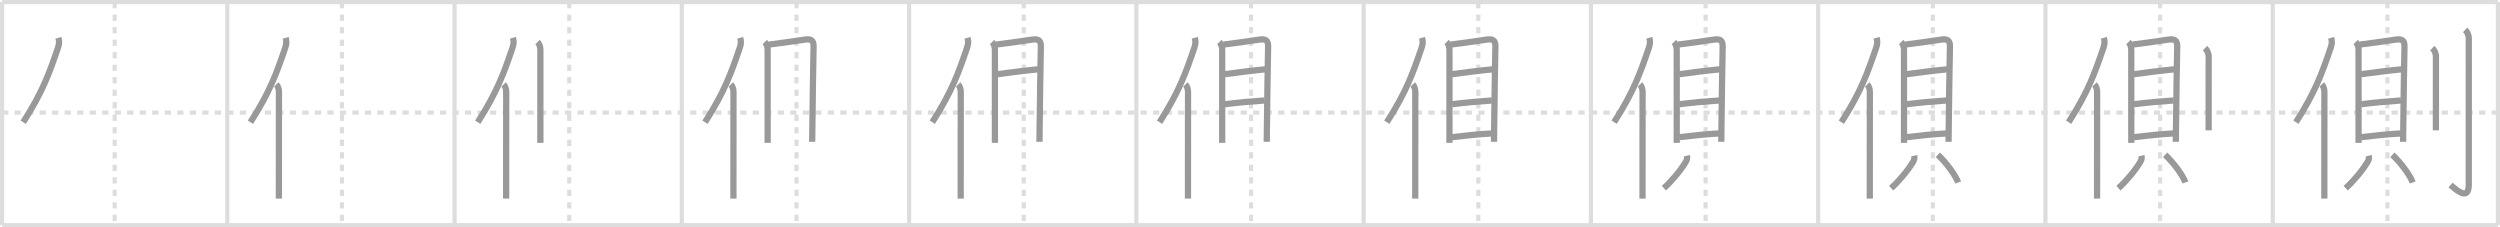 <svg width="1199px" height="109px" viewBox="0 0 1199 109" xmlns="http://www.w3.org/2000/svg" xmlns:xlink="http://www.w3.org/1999/xlink" xml:space="preserve" version="1.1" baseProfile="full">
<line x1="1" y1="1" x2="1198" y2="1" style="stroke:#ddd;stroke-width:2"></line>
<line x1="1" y1="1" x2="1" y2="108" style="stroke:#ddd;stroke-width:2"></line>
<line x1="1" y1="108" x2="1198" y2="108" style="stroke:#ddd;stroke-width:2"></line>
<line x1="1198" y1="1" x2="1198" y2="108" style="stroke:#ddd;stroke-width:2"></line>
<line x1="109" y1="1" x2="109" y2="108" style="stroke:#ddd;stroke-width:2"></line>
<line x1="218" y1="1" x2="218" y2="108" style="stroke:#ddd;stroke-width:2"></line>
<line x1="327" y1="1" x2="327" y2="108" style="stroke:#ddd;stroke-width:2"></line>
<line x1="436" y1="1" x2="436" y2="108" style="stroke:#ddd;stroke-width:2"></line>
<line x1="545" y1="1" x2="545" y2="108" style="stroke:#ddd;stroke-width:2"></line>
<line x1="654" y1="1" x2="654" y2="108" style="stroke:#ddd;stroke-width:2"></line>
<line x1="763" y1="1" x2="763" y2="108" style="stroke:#ddd;stroke-width:2"></line>
<line x1="872" y1="1" x2="872" y2="108" style="stroke:#ddd;stroke-width:2"></line>
<line x1="981" y1="1" x2="981" y2="108" style="stroke:#ddd;stroke-width:2"></line>
<line x1="1090" y1="1" x2="1090" y2="108" style="stroke:#ddd;stroke-width:2"></line>
<line x1="1" y1="54" x2="1198" y2="54" style="stroke:#ddd;stroke-width:2;stroke-dasharray:3 3"></line>
<line x1="55" y1="1" x2="55" y2="108" style="stroke:#ddd;stroke-width:2;stroke-dasharray:3 3"></line>
<line x1="164" y1="1" x2="164" y2="108" style="stroke:#ddd;stroke-width:2;stroke-dasharray:3 3"></line>
<line x1="273" y1="1" x2="273" y2="108" style="stroke:#ddd;stroke-width:2;stroke-dasharray:3 3"></line>
<line x1="382" y1="1" x2="382" y2="108" style="stroke:#ddd;stroke-width:2;stroke-dasharray:3 3"></line>
<line x1="491" y1="1" x2="491" y2="108" style="stroke:#ddd;stroke-width:2;stroke-dasharray:3 3"></line>
<line x1="600" y1="1" x2="600" y2="108" style="stroke:#ddd;stroke-width:2;stroke-dasharray:3 3"></line>
<line x1="709" y1="1" x2="709" y2="108" style="stroke:#ddd;stroke-width:2;stroke-dasharray:3 3"></line>
<line x1="818" y1="1" x2="818" y2="108" style="stroke:#ddd;stroke-width:2;stroke-dasharray:3 3"></line>
<line x1="927" y1="1" x2="927" y2="108" style="stroke:#ddd;stroke-width:2;stroke-dasharray:3 3"></line>
<line x1="1036" y1="1" x2="1036" y2="108" style="stroke:#ddd;stroke-width:2;stroke-dasharray:3 3"></line>
<line x1="1145" y1="1" x2="1145" y2="108" style="stroke:#ddd;stroke-width:2;stroke-dasharray:3 3"></line>
<path d="M28.0,18.12c0.49,1.66,0.43,2.93-0.21,4.82c-4.09,12-7.29,21.07-16.67,35.68" style="fill:none;stroke:#999;stroke-width:3"></path>

<path d="M137.0,18.12c0.49,1.66,0.43,2.93-0.21,4.82c-4.09,12-7.29,21.07-16.67,35.68" style="fill:none;stroke:#999;stroke-width:3"></path>
<path d="M132.53,40.5c0.8,0.8,1.25,2.3,1.25,3.5c0,11.73-0.02,34.17-0.03,45.75c0,2.33,0,4.23,0,5.5" style="fill:none;stroke:#999;stroke-width:3"></path>

<path d="M246.0,18.12c0.49,1.66,0.43,2.93-0.21,4.82c-4.09,12-7.29,21.07-16.67,35.68" style="fill:none;stroke:#999;stroke-width:3"></path>
<path d="M241.53,40.5c0.8,0.8,1.25,2.3,1.25,3.5c0,11.73-0.02,34.17-0.03,45.75c0,2.33,0,4.23,0,5.5" style="fill:none;stroke:#999;stroke-width:3"></path>
<path d="M257.8,20.15c0.84,0.84,1.36,2.26,1.36,3.8c0,1.24,0,27.47,0,39.18c0,2.84,0,4.83,0,5.4" style="fill:none;stroke:#999;stroke-width:3"></path>

<path d="M355.0,18.12c0.49,1.66,0.43,2.93-0.21,4.82c-4.09,12-7.29,21.07-16.67,35.68" style="fill:none;stroke:#999;stroke-width:3"></path>
<path d="M350.53,40.5c0.8,0.8,1.25,2.3,1.25,3.5c0,11.73-0.02,34.17-0.03,45.75c0,2.33,0,4.23,0,5.5" style="fill:none;stroke:#999;stroke-width:3"></path>
<path d="M366.8,20.15c0.84,0.84,1.36,2.26,1.36,3.8c0,1.24,0,27.47,0,39.18c0,2.84,0,4.83,0,5.4" style="fill:none;stroke:#999;stroke-width:3"></path>
<path d="M368.74,21.38c1.67-0.16,12.63-1.67,17.15-2.37c2.77-0.43,4.39,0.09,4.3,3.25c-0.15,5.24-0.45,28.22-0.59,39.49c-0.04,3.59-0.07,5.99-0.07,6.25" style="fill:none;stroke:#999;stroke-width:3"></path>

<path d="M464.0,18.12c0.49,1.66,0.43,2.93-0.21,4.82c-4.09,12-7.29,21.07-16.67,35.68" style="fill:none;stroke:#999;stroke-width:3"></path>
<path d="M459.53,40.5c0.8,0.8,1.25,2.3,1.25,3.5c0,11.73-0.02,34.17-0.03,45.75c0,2.33,0,4.23,0,5.5" style="fill:none;stroke:#999;stroke-width:3"></path>
<path d="M475.8,20.15c0.84,0.84,1.36,2.26,1.36,3.8c0,1.24,0,27.47,0,39.18c0,2.84,0,4.83,0,5.4" style="fill:none;stroke:#999;stroke-width:3"></path>
<path d="M477.74,21.38c1.67-0.16,12.63-1.67,17.15-2.37c2.77-0.43,4.39,0.09,4.3,3.25c-0.15,5.24-0.45,28.22-0.59,39.49c-0.04,3.59-0.07,5.99-0.07,6.25" style="fill:none;stroke:#999;stroke-width:3"></path>
<path d="M478.21,35.6c4.11-0.58,14.54-1.89,19.76-2.37" style="fill:none;stroke:#999;stroke-width:3"></path>

<path d="M573.0,18.12c0.49,1.66,0.43,2.93-0.21,4.82c-4.09,12-7.29,21.07-16.67,35.68" style="fill:none;stroke:#999;stroke-width:3"></path>
<path d="M568.53,40.5c0.8,0.8,1.25,2.3,1.25,3.5c0,11.73-0.02,34.17-0.03,45.75c0,2.33,0,4.23,0,5.5" style="fill:none;stroke:#999;stroke-width:3"></path>
<path d="M584.8,20.15c0.84,0.84,1.36,2.26,1.36,3.8c0,1.24,0,27.47,0,39.18c0,2.84,0,4.83,0,5.4" style="fill:none;stroke:#999;stroke-width:3"></path>
<path d="M586.74,21.38c1.67-0.16,12.63-1.67,17.15-2.37c2.77-0.43,4.39,0.09,4.3,3.25c-0.15,5.24-0.45,28.22-0.59,39.49c-0.04,3.59-0.07,5.99-0.07,6.25" style="fill:none;stroke:#999;stroke-width:3"></path>
<path d="M587.21,35.6c4.11-0.58,14.54-1.89,19.76-2.37" style="fill:none;stroke:#999;stroke-width:3"></path>
<path d="M587.37,49.99c6.04-0.76,12.98-1.41,19.11-1.8" style="fill:none;stroke:#999;stroke-width:3"></path>

<path d="M682.0,18.12c0.49,1.66,0.43,2.93-0.21,4.82c-4.09,12-7.29,21.07-16.67,35.68" style="fill:none;stroke:#999;stroke-width:3"></path>
<path d="M677.53,40.5c0.8,0.8,1.25,2.3,1.25,3.5c0,11.73-0.02,34.17-0.03,45.75c0,2.33,0,4.23,0,5.5" style="fill:none;stroke:#999;stroke-width:3"></path>
<path d="M693.8,20.15c0.84,0.84,1.36,2.26,1.36,3.8c0,1.24,0,27.47,0,39.18c0,2.84,0,4.83,0,5.4" style="fill:none;stroke:#999;stroke-width:3"></path>
<path d="M695.74,21.38c1.67-0.16,12.63-1.67,17.15-2.37c2.77-0.43,4.39,0.09,4.3,3.25c-0.15,5.24-0.45,28.22-0.59,39.49c-0.04,3.59-0.07,5.99-0.07,6.25" style="fill:none;stroke:#999;stroke-width:3"></path>
<path d="M696.21,35.6c4.11-0.58,14.54-1.89,19.76-2.37" style="fill:none;stroke:#999;stroke-width:3"></path>
<path d="M696.37,49.99c6.04-0.76,12.98-1.41,19.11-1.8" style="fill:none;stroke:#999;stroke-width:3"></path>
<path d="M696.38,65.79c5.37-0.67,13.04-1.48,19.12-1.8" style="fill:none;stroke:#999;stroke-width:3"></path>

<path d="M791.0,18.12c0.49,1.66,0.43,2.93-0.21,4.82c-4.09,12-7.29,21.07-16.67,35.68" style="fill:none;stroke:#999;stroke-width:3"></path>
<path d="M786.53,40.5c0.8,0.8,1.25,2.3,1.25,3.5c0,11.73-0.02,34.17-0.03,45.75c0,2.33,0,4.23,0,5.5" style="fill:none;stroke:#999;stroke-width:3"></path>
<path d="M802.8,20.15c0.84,0.84,1.36,2.26,1.36,3.8c0,1.24,0,27.47,0,39.18c0,2.84,0,4.83,0,5.4" style="fill:none;stroke:#999;stroke-width:3"></path>
<path d="M804.74,21.38c1.67-0.16,12.63-1.67,17.15-2.37c2.77-0.43,4.39,0.09,4.3,3.25c-0.15,5.24-0.45,28.22-0.59,39.49c-0.04,3.59-0.07,5.99-0.07,6.25" style="fill:none;stroke:#999;stroke-width:3"></path>
<path d="M805.21,35.6c4.11-0.58,14.54-1.89,19.76-2.37" style="fill:none;stroke:#999;stroke-width:3"></path>
<path d="M805.37,49.99c6.04-0.76,12.98-1.41,19.11-1.8" style="fill:none;stroke:#999;stroke-width:3"></path>
<path d="M805.38,65.79c5.37-0.67,13.04-1.48,19.12-1.8" style="fill:none;stroke:#999;stroke-width:3"></path>
<path d="M809.04,74.66c0.3,1.23-0.02,2.11-0.58,3.04c-2.49,4.16-6.89,9.35-10.46,12.55" style="fill:none;stroke:#999;stroke-width:3"></path>

<path d="M900.0,18.12c0.49,1.66,0.43,2.93-0.21,4.82c-4.09,12-7.29,21.07-16.67,35.68" style="fill:none;stroke:#999;stroke-width:3"></path>
<path d="M895.53,40.5c0.8,0.8,1.25,2.3,1.25,3.5c0,11.73-0.02,34.17-0.03,45.75c0,2.33,0,4.23,0,5.5" style="fill:none;stroke:#999;stroke-width:3"></path>
<path d="M911.8,20.15c0.84,0.84,1.36,2.26,1.36,3.8c0,1.24,0,27.47,0,39.18c0,2.84,0,4.83,0,5.4" style="fill:none;stroke:#999;stroke-width:3"></path>
<path d="M913.74,21.38c1.67-0.16,12.63-1.67,17.15-2.37c2.77-0.43,4.39,0.09,4.3,3.25c-0.15,5.24-0.45,28.22-0.59,39.49c-0.04,3.59-0.07,5.99-0.07,6.25" style="fill:none;stroke:#999;stroke-width:3"></path>
<path d="M914.21,35.6c4.11-0.58,14.54-1.89,19.76-2.37" style="fill:none;stroke:#999;stroke-width:3"></path>
<path d="M914.37,49.99c6.04-0.76,12.98-1.41,19.11-1.8" style="fill:none;stroke:#999;stroke-width:3"></path>
<path d="M914.38,65.79c5.37-0.67,13.04-1.48,19.12-1.8" style="fill:none;stroke:#999;stroke-width:3"></path>
<path d="M918.04,74.66c0.3,1.23-0.02,2.11-0.58,3.04c-2.49,4.16-6.89,9.35-10.46,12.55" style="fill:none;stroke:#999;stroke-width:3"></path>
<path d="M929.38,74.25c3.97,3.59,8.67,10.11,9.75,13.25" style="fill:none;stroke:#999;stroke-width:3"></path>

<path d="M1009.0,18.12c0.49,1.66,0.43,2.93-0.21,4.82c-4.09,12-7.29,21.07-16.67,35.68" style="fill:none;stroke:#999;stroke-width:3"></path>
<path d="M1004.53,40.5c0.8,0.8,1.25,2.3,1.25,3.5c0,11.73-0.02,34.17-0.03,45.75c0,2.33,0,4.23,0,5.5" style="fill:none;stroke:#999;stroke-width:3"></path>
<path d="M1020.8,20.15c0.84,0.84,1.36,2.26,1.36,3.8c0,1.24,0,27.47,0,39.18c0,2.84,0,4.83,0,5.4" style="fill:none;stroke:#999;stroke-width:3"></path>
<path d="M1022.74,21.38c1.67-0.16,12.63-1.67,17.15-2.37c2.77-0.43,4.39,0.09,4.3,3.25c-0.15,5.24-0.45,28.22-0.59,39.49c-0.04,3.59-0.07,5.99-0.07,6.25" style="fill:none;stroke:#999;stroke-width:3"></path>
<path d="M1023.21,35.6c4.11-0.58,14.54-1.89,19.76-2.37" style="fill:none;stroke:#999;stroke-width:3"></path>
<path d="M1023.37,49.99c6.04-0.76,12.98-1.41,19.11-1.8" style="fill:none;stroke:#999;stroke-width:3"></path>
<path d="M1023.38,65.79c5.37-0.67,13.04-1.48,19.12-1.8" style="fill:none;stroke:#999;stroke-width:3"></path>
<path d="M1027.04,74.66c0.3,1.23-0.02,2.11-0.58,3.04c-2.49,4.16-6.89,9.35-10.46,12.55" style="fill:none;stroke:#999;stroke-width:3"></path>
<path d="M1038.38,74.25c3.97,3.59,8.67,10.11,9.75,13.25" style="fill:none;stroke:#999;stroke-width:3"></path>
<path d="M1057.52,23.08c0.98,0.92,1.76,2.29,1.76,4.27c0,10.75-0.01,22.08-0.02,29.27c0,2.55,0,4.58,0,5.88" style="fill:none;stroke:#999;stroke-width:3"></path>

<path d="M1118.0,18.12c0.49,1.66,0.43,2.93-0.21,4.82c-4.09,12-7.29,21.07-16.67,35.68" style="fill:none;stroke:#999;stroke-width:3"></path>
<path d="M1113.53,40.5c0.8,0.8,1.25,2.3,1.25,3.5c0,11.73-0.02,34.17-0.03,45.75c0,2.33,0,4.23,0,5.5" style="fill:none;stroke:#999;stroke-width:3"></path>
<path d="M1129.8,20.15c0.84,0.84,1.36,2.26,1.36,3.8c0,1.24,0,27.47,0,39.18c0,2.84,0,4.83,0,5.4" style="fill:none;stroke:#999;stroke-width:3"></path>
<path d="M1131.74,21.38c1.67-0.16,12.63-1.67,17.15-2.37c2.77-0.43,4.39,0.09,4.3,3.25c-0.15,5.24-0.45,28.22-0.59,39.49c-0.04,3.59-0.07,5.99-0.07,6.25" style="fill:none;stroke:#999;stroke-width:3"></path>
<path d="M1132.21,35.6c4.11-0.58,14.54-1.89,19.76-2.37" style="fill:none;stroke:#999;stroke-width:3"></path>
<path d="M1132.37,49.99c6.04-0.76,12.98-1.41,19.11-1.8" style="fill:none;stroke:#999;stroke-width:3"></path>
<path d="M1132.38,65.79c5.37-0.67,13.04-1.48,19.12-1.8" style="fill:none;stroke:#999;stroke-width:3"></path>
<path d="M1136.04,74.66c0.3,1.23-0.02,2.11-0.58,3.04c-2.49,4.16-6.89,9.35-10.46,12.55" style="fill:none;stroke:#999;stroke-width:3"></path>
<path d="M1147.38,74.25c3.97,3.59,8.67,10.11,9.75,13.25" style="fill:none;stroke:#999;stroke-width:3"></path>
<path d="M1166.52,23.08c0.98,0.92,1.76,2.29,1.76,4.27c0,10.75-0.01,22.08-0.02,29.27c0,2.55,0,4.58,0,5.88" style="fill:none;stroke:#999;stroke-width:3"></path>
<path d="M1182.27,14.33c0.98,0.92,1.76,2.29,1.76,4.27c0,14.56-0.01,64.91-0.01,69.87c0,6.78-4.02,4.53-8.71,0.25" style="fill:none;stroke:#999;stroke-width:3"></path>

</svg>